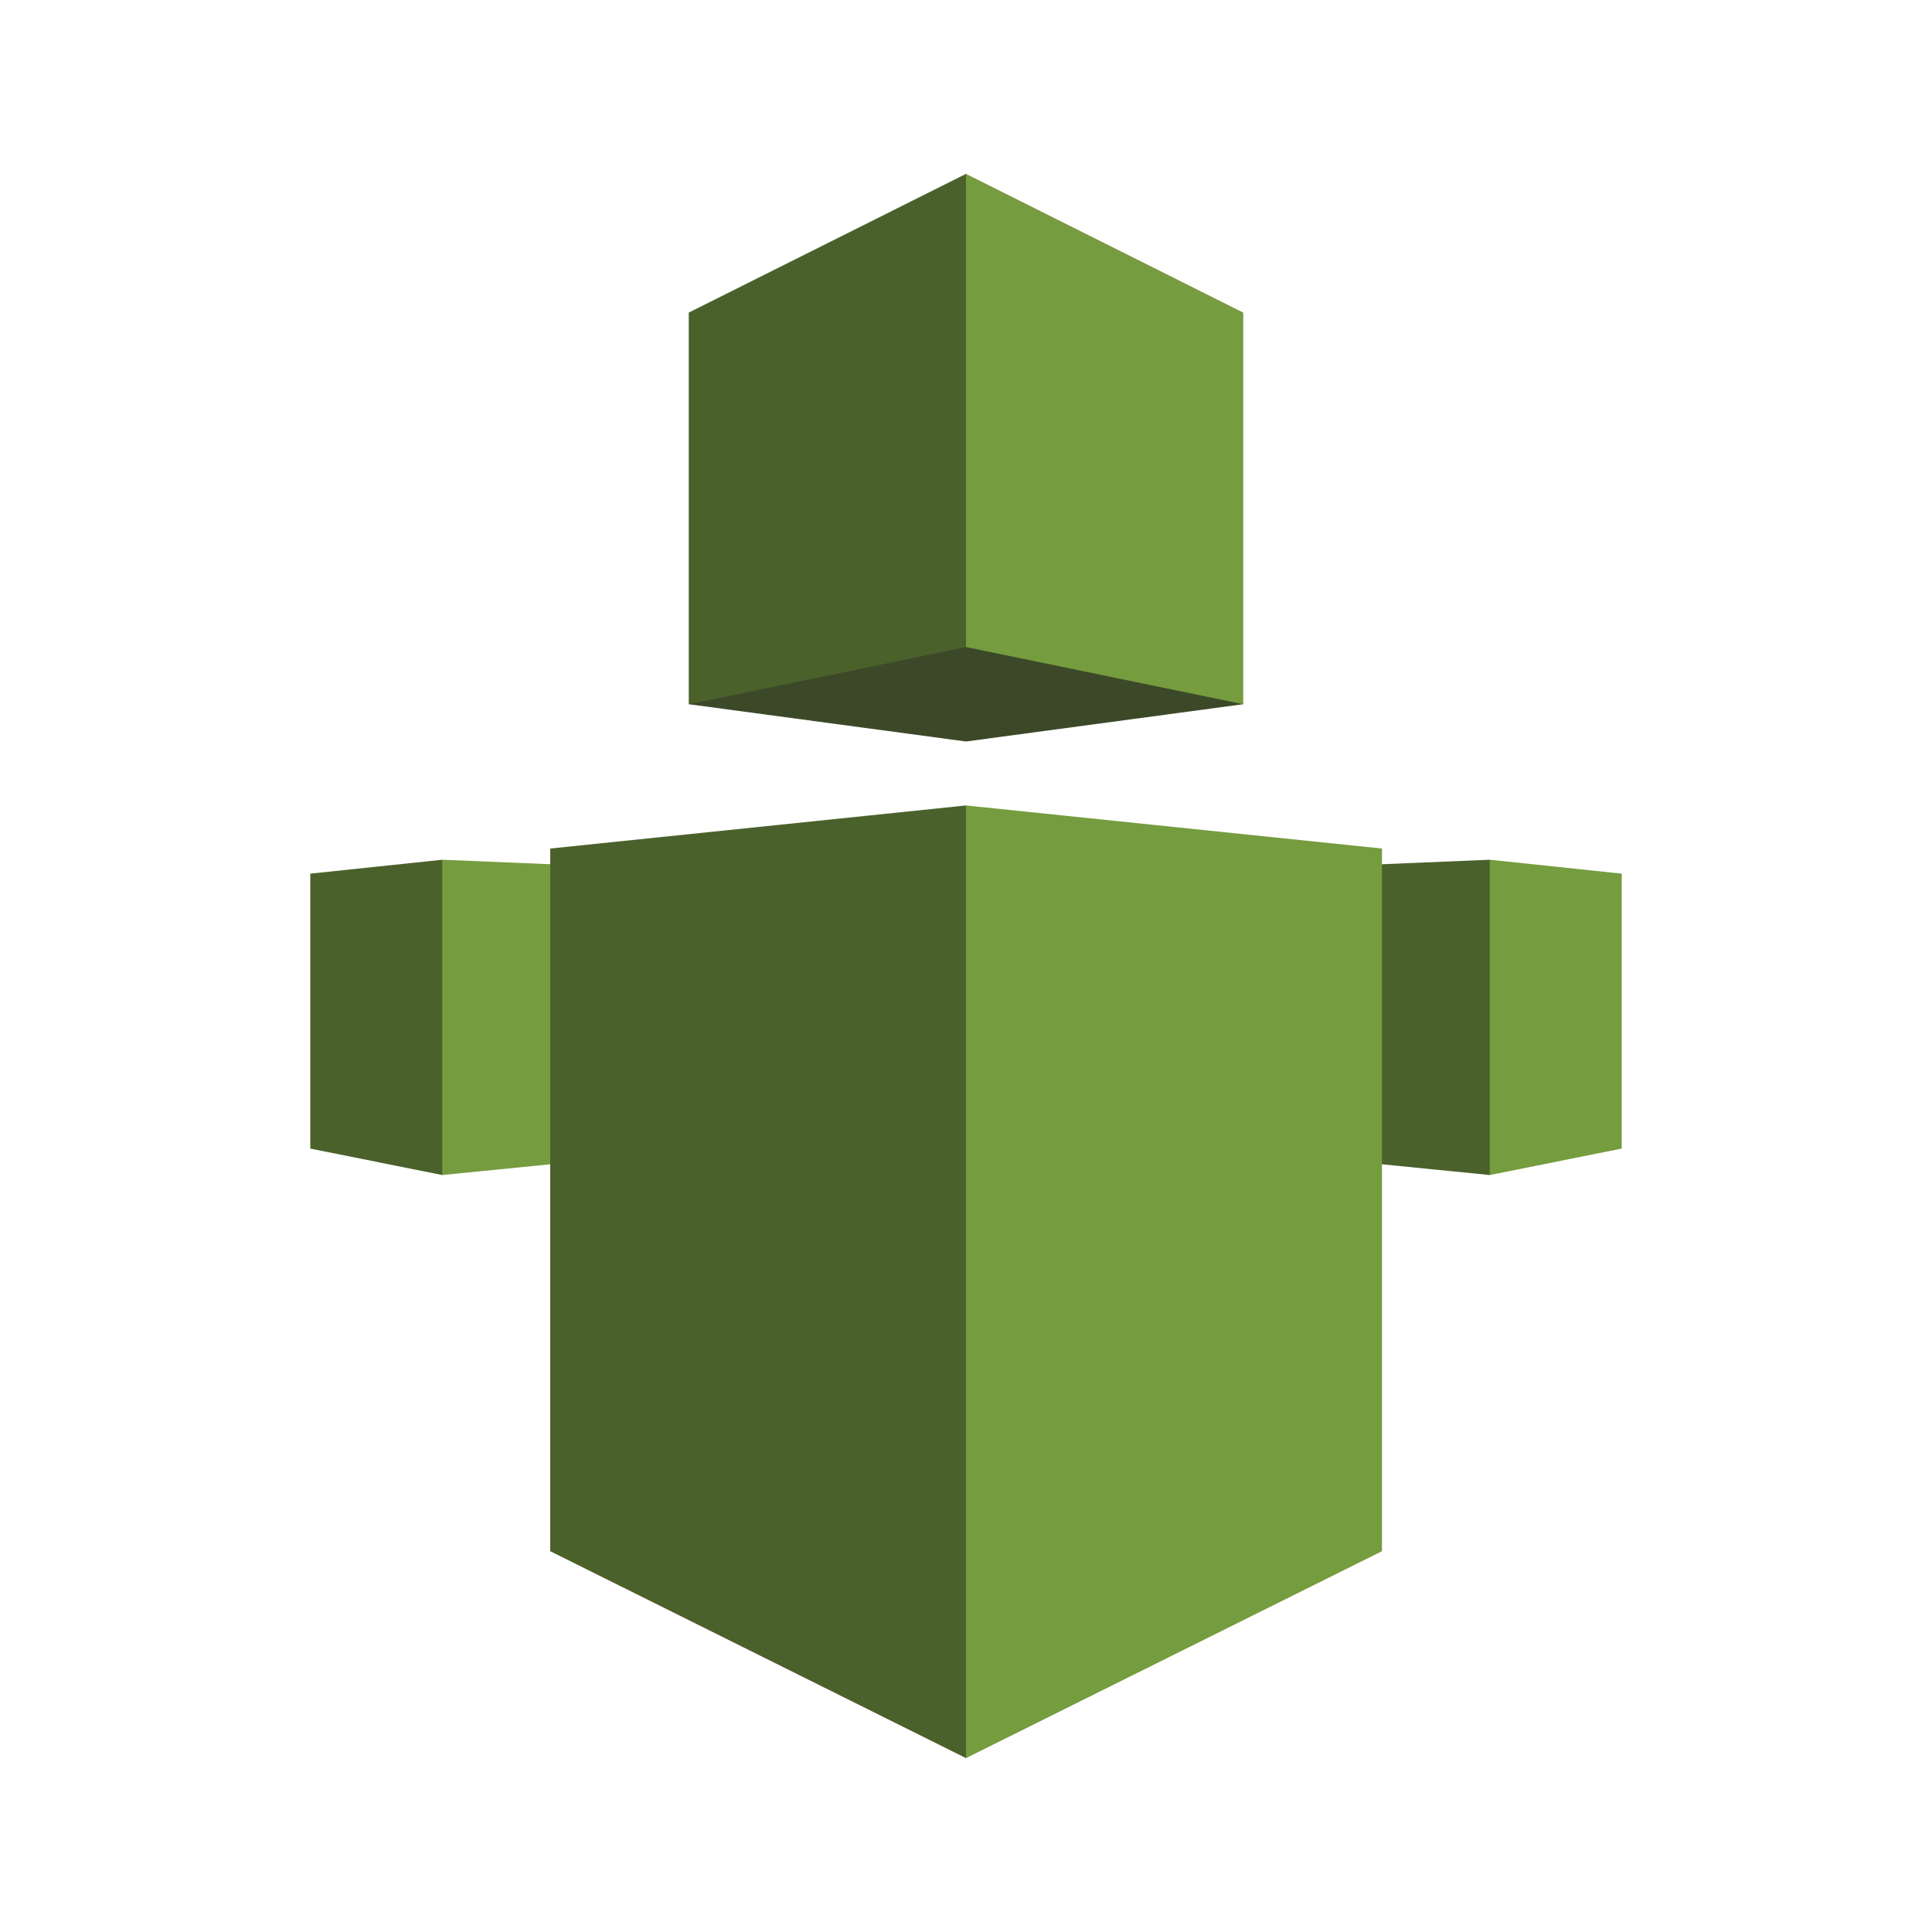 <svg id="Layer_1" data-name="Layer 1" xmlns="http://www.w3.org/2000/svg" width="100" height="100" viewBox="0 0 100 100">
  <title>ManagementTools</title>
  <g>
    <polygon points="16.06 45.22 22.89 44.5 31.4 53.32 22.89 60.82 16.06 59.45 16.06 45.22" fill="#4b612c"/>
    <polygon points="64.35 36.45 50 38.38 35.65 36.45 50 9 64.35 36.45" fill="#3c4929"/>
    <polygon points="67.99 59.91 77.11 60.82 82.46 52.66 77.11 44.5 67.99 44.88 67.99 59.91" fill="#4b612c"/>
    <polygon points="64.35 36.45 50 33.49 50 9 64.35 16.18 64.35 36.45" fill="#759c3e"/>
    <polygon points="83.94 45.22 77.11 44.5 77.11 60.82 83.94 59.45 83.94 45.22" fill="#759c3e"/>
    <polygon points="32.01 59.91 22.89 60.82 22.89 44.5 32.01 44.88 32.01 59.91" fill="#759c3e"/>
    <polygon points="35.65 36.45 50 33.49 50 9 35.65 16.18 35.65 36.45" fill="#4b612c"/>
    <polygon points="28.48 80.29 50 91 69.08 65.56 50 41.69 28.48 43.92 28.48 80.29" fill="#4b612c"/>
    <polygon points="71.53 80.29 50 91 50 41.69 71.53 43.92 71.53 80.29" fill="#759c3e"/>
  </g>
</svg>
